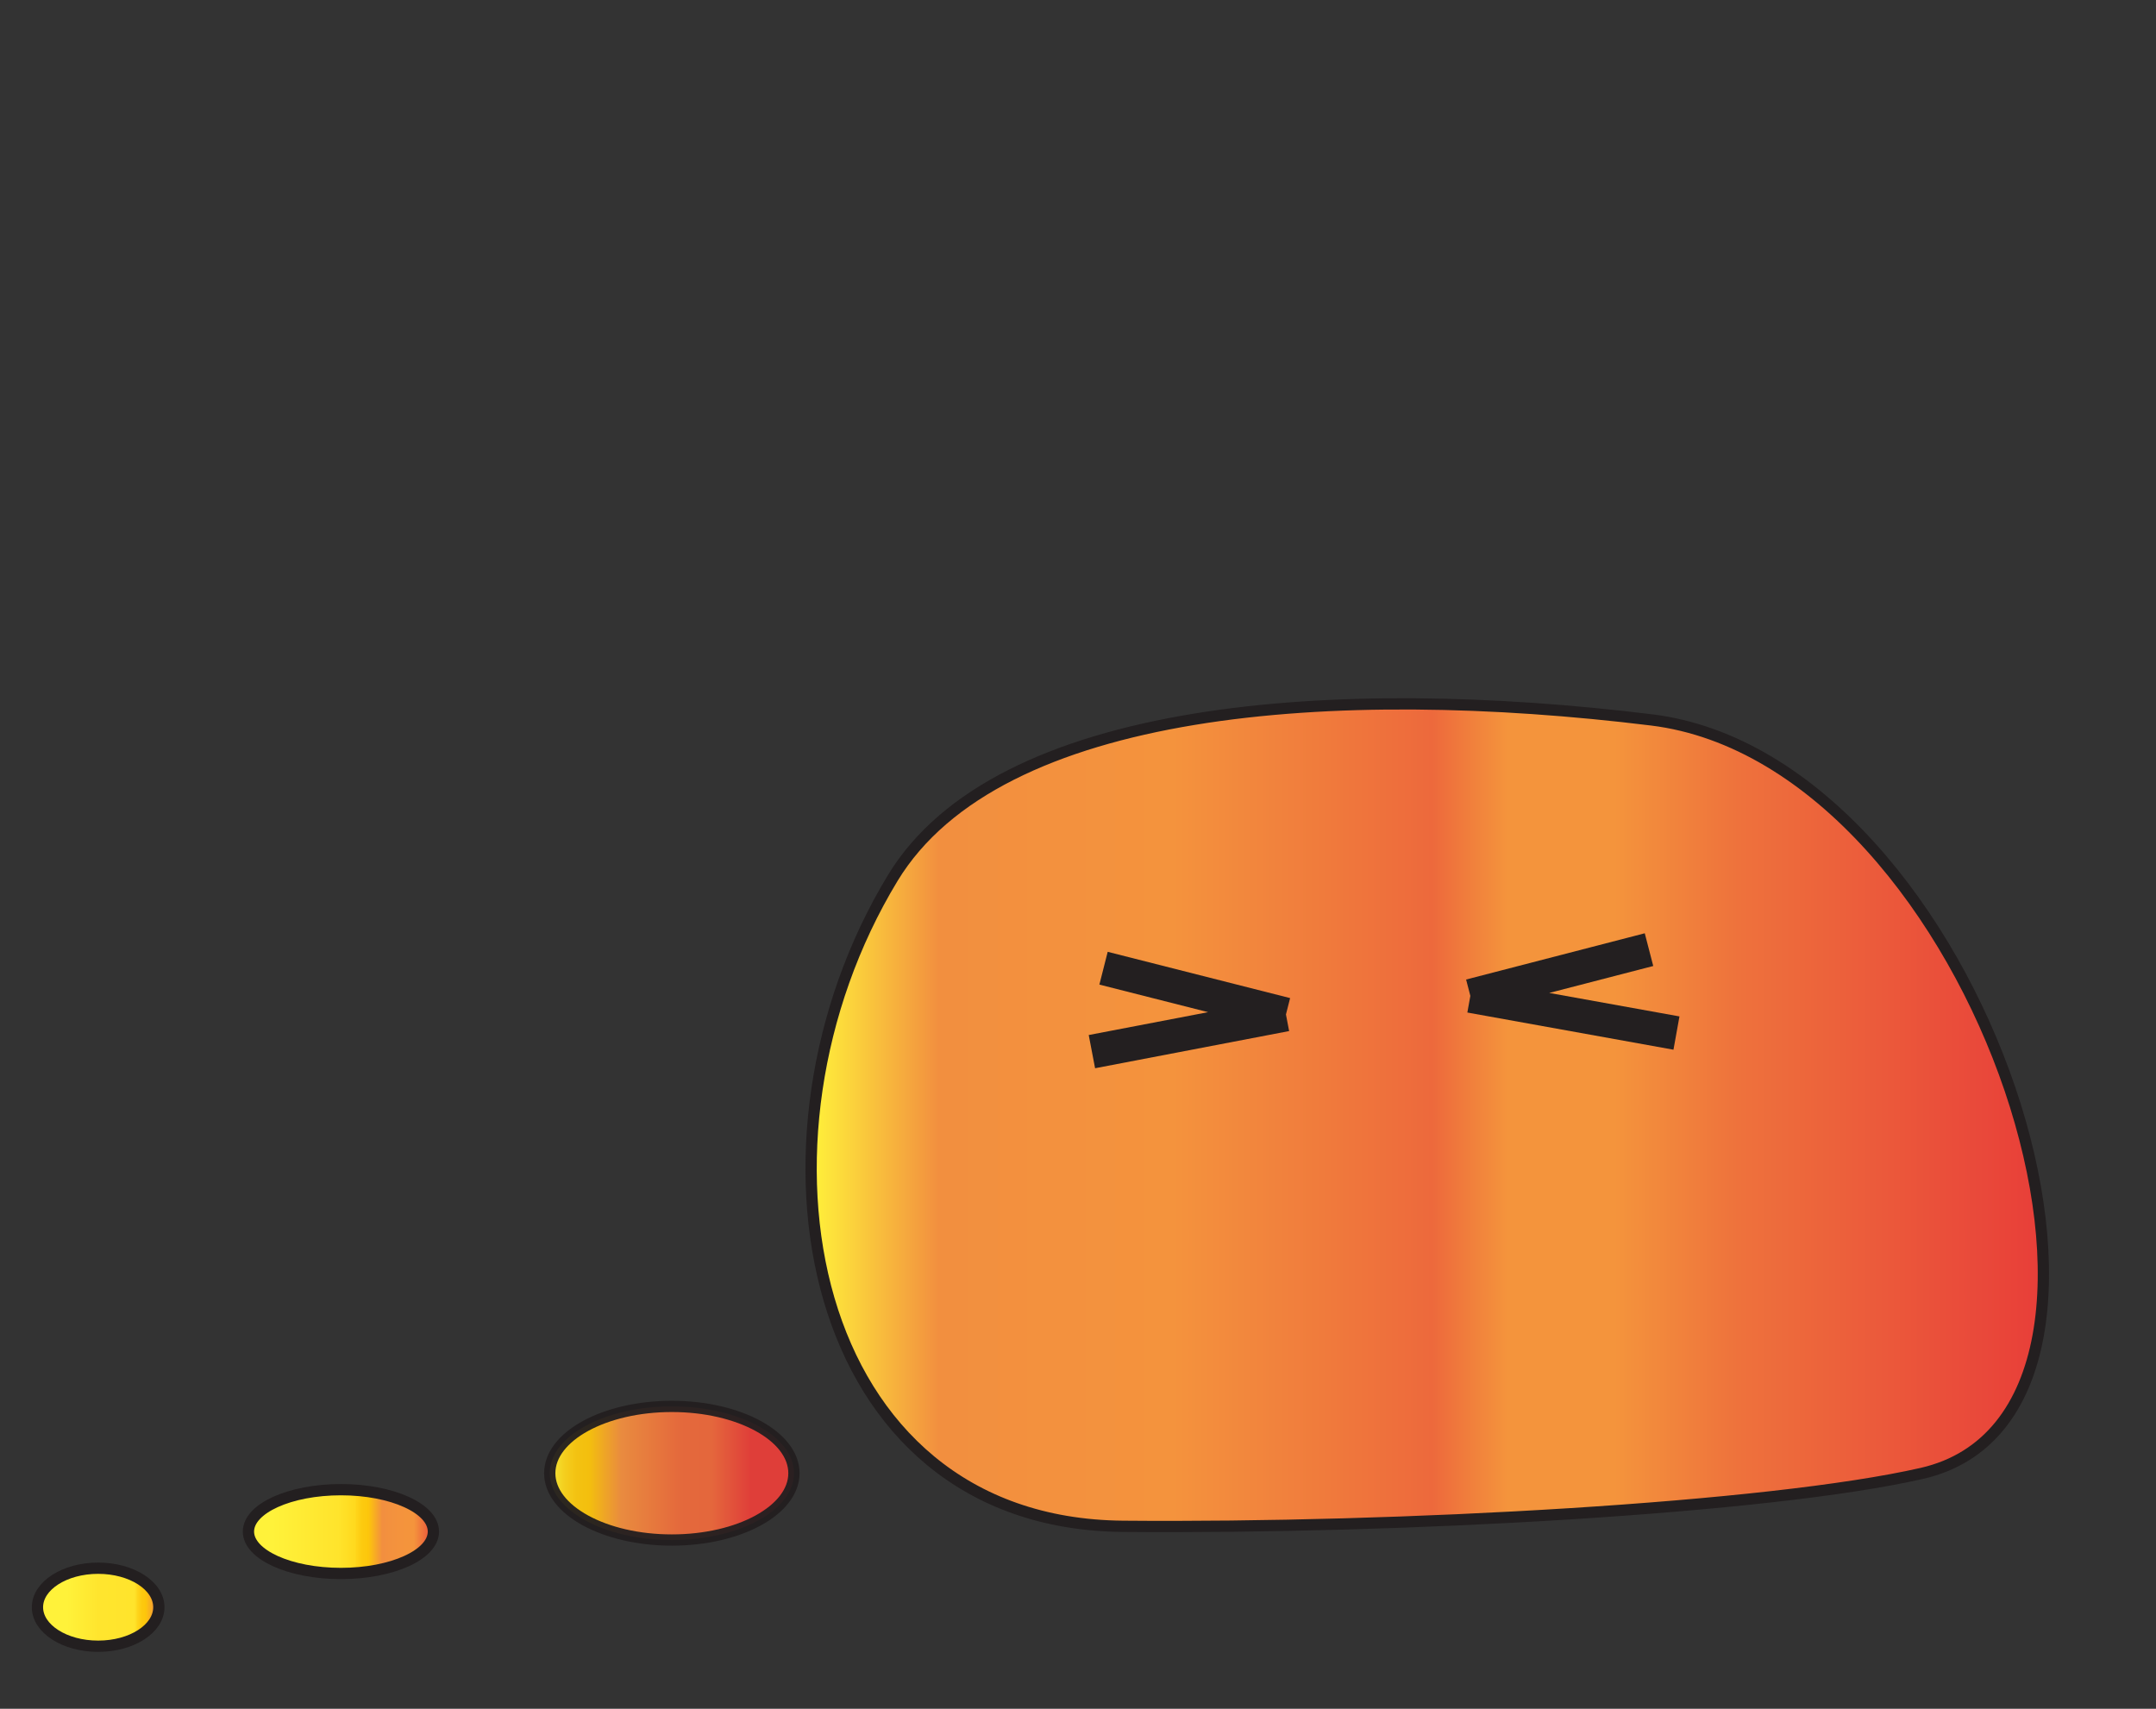 <?xml version="1.0" encoding="utf-8"?>
<!-- Generator: Adobe Illustrator 26.5.1, SVG Export Plug-In . SVG Version: 6.00 Build 0)  -->
<svg version="1.1" id="Layer_4" xmlns="http://www.w3.org/2000/svg" xmlns:xlink="http://www.w3.org/1999/xlink" x="0px" y="0px"
	 viewBox="0 0 191.282 151.628" style="enable-background:new 0 0 191.282 151.628;" xml:space="preserve">
<rect x="0" y="0" width="191.282" height="151.628" fill="#333333" stroke="none"/>
<g>
	
		<linearGradient id="SVGID_1_" gradientUnits="userSpaceOnUse" x1="71.961" y1="54.319" x2="181.292" y2="54.319" gradientTransform="matrix(1 0 0 -1 0 153.276)">
		<stop  offset="0" style="stop-color:#FFF23A"/>
		<stop  offset="0.104" style="stop-color:#F28F3F"/>
		<stop  offset="0.294" style="stop-color:#F4933D"/>
		<stop  offset="0.504" style="stop-color:#ED693C"/>
		<stop  offset="0.565" style="stop-color:#F4943C"/>
		<stop  offset="0.652" style="stop-color:#F4943C"/>
		<stop  offset="0.752" style="stop-color:#EE723C"/>
		<stop  offset="1" style="stop-color:#E83E39"/>
	</linearGradient>
	<path style="fill:url(#SVGID_1_);stroke:#231F20;stroke-miterlimit:10;" d="M170.51,130.741
		c-13.536,3.09-46.277,4.914-70.886,4.697c-28.18-0.249-34.528-34.262-20.421-57.523
		c9.335-15.393,39.356-17.468,67.327-14.033C175.759,67.472,194.099,125.356,170.51,130.741z"/>
	
		<linearGradient id="SVGID_00000099657752779965449710000014860971370585833897_" gradientUnits="userSpaceOnUse" x1="48.773" y1="22.549" x2="70.439" y2="22.549" gradientTransform="matrix(1 0 0 -1 0 153.276)">
		<stop  offset="0" style="stop-color:#FFF23A"/>
		<stop  offset="0.023" style="stop-color:#FEE62D"/>
		<stop  offset="0.067" style="stop-color:#FED41A"/>
		<stop  offset="0.112" style="stop-color:#FDC90F"/>
		<stop  offset="0.16" style="stop-color:#FDC60B"/>
		<stop  offset="0.293" style="stop-color:#F28F3F"/>
		<stop  offset="0.536" style="stop-color:#ED6B3C"/>
		<stop  offset="0.664" style="stop-color:#ED693C"/>
		<stop  offset="0.825" style="stop-color:#E83E39"/>
	</linearGradient>
	
		<ellipse style="opacity:0.95;fill:url(#SVGID_00000099657752779965449710000014860971370585833897_);stroke:#231F20;stroke-miterlimit:10;enable-background:new    ;" cx="59.606" cy="130.726" rx="10.833" ry="5.929"/>
	
		<linearGradient id="SVGID_00000001639427887872785780000013321669274890948483_" gradientUnits="userSpaceOnUse" x1="22.042" y1="17.372" x2="38.452" y2="17.372" gradientTransform="matrix(1 0 0 -1 0 153.276)">
		<stop  offset="0.129" style="stop-color:#FFF23A"/>
		<stop  offset="0.439" style="stop-color:#FFE52E"/>
		<stop  offset="0.487" style="stop-color:#FFE42C"/>
		<stop  offset="0.509" style="stop-color:#FFE128"/>
		<stop  offset="0.576" style="stop-color:#FFD91E"/>
		<stop  offset="0.583" style="stop-color:#FFD51A"/>
		<stop  offset="0.615" style="stop-color:#FDCA0F"/>
		<stop  offset="0.649" style="stop-color:#FDC60B"/>
		<stop  offset="0.723" style="stop-color:#F28F3F"/>
		<stop  offset="0.813" style="stop-color:#F4933D"/>
		<stop  offset="0.866" style="stop-color:#F4943C"/>
		<stop  offset="0.894" style="stop-color:#F4943C"/>
		<stop  offset="0.958" style="stop-color:#ED693C"/>
		<stop  offset="1" style="stop-color:#E83E39"/>
	</linearGradient>
	
		<ellipse style="fill:url(#SVGID_00000001639427887872785780000013321669274890948483_);stroke:#231F20;stroke-miterlimit:10;" cx="30.247" cy="135.904" rx="8.205" ry="3.718"/>
	
		<linearGradient id="SVGID_00000181076460657474419430000005865515722777527982_" gradientUnits="userSpaceOnUse" x1="3.324" y1="10.658" x2="14.093" y2="10.658" gradientTransform="matrix(1 0 0 -1 0 153.276)">
		<stop  offset="0.242" style="stop-color:#FFF23A"/>
		<stop  offset="0.503" style="stop-color:#FFE52E"/>
		<stop  offset="0.8" style="stop-color:#FFE42C"/>
		<stop  offset="0.828" style="stop-color:#FED41A"/>
		<stop  offset="0.859" style="stop-color:#FDC90F"/>
		<stop  offset="0.891" style="stop-color:#FDC60B"/>
		<stop  offset="0.982" style="stop-color:#F28F3F"/>
		<stop  offset="0.988" style="stop-color:#F59A39"/>
		<stop  offset="1" style="stop-color:#F4963C"/>
		<stop  offset="1" style="stop-color:#F59A39"/>
		<stop  offset="1" style="stop-color:#F4943C"/>
		<stop  offset="1" style="stop-color:#F59B39"/>
		<stop  offset="1" style="stop-color:#F4933D"/>
		<stop  offset="1" style="stop-color:#ED693C"/>
		<stop  offset="1" style="stop-color:#E83E39"/>
	</linearGradient>
	
		<ellipse style="fill:url(#SVGID_00000181076460657474419430000005865515722777527982_);stroke:#231F20;stroke-miterlimit:10;" cx="8.708" cy="142.617" rx="5.385" ry="3.462"/>
	<g>
		<polygon style="fill:#231F20;" points="98.276,84.46 97.538,87.368 107.183,89.814 96.593,91.843 97.157,94.79 
			114.373,91.492 114.091,90.019 114.46,88.565 		"/>
		<polygon style="fill:#231F20;" points="137.448,88.108 146.677,85.718 145.925,82.814 130.074,86.918 130.45,88.37 
			130.184,89.847 148.471,93.145 149.004,90.192 		"/>
	</g>
</g>
</svg>
